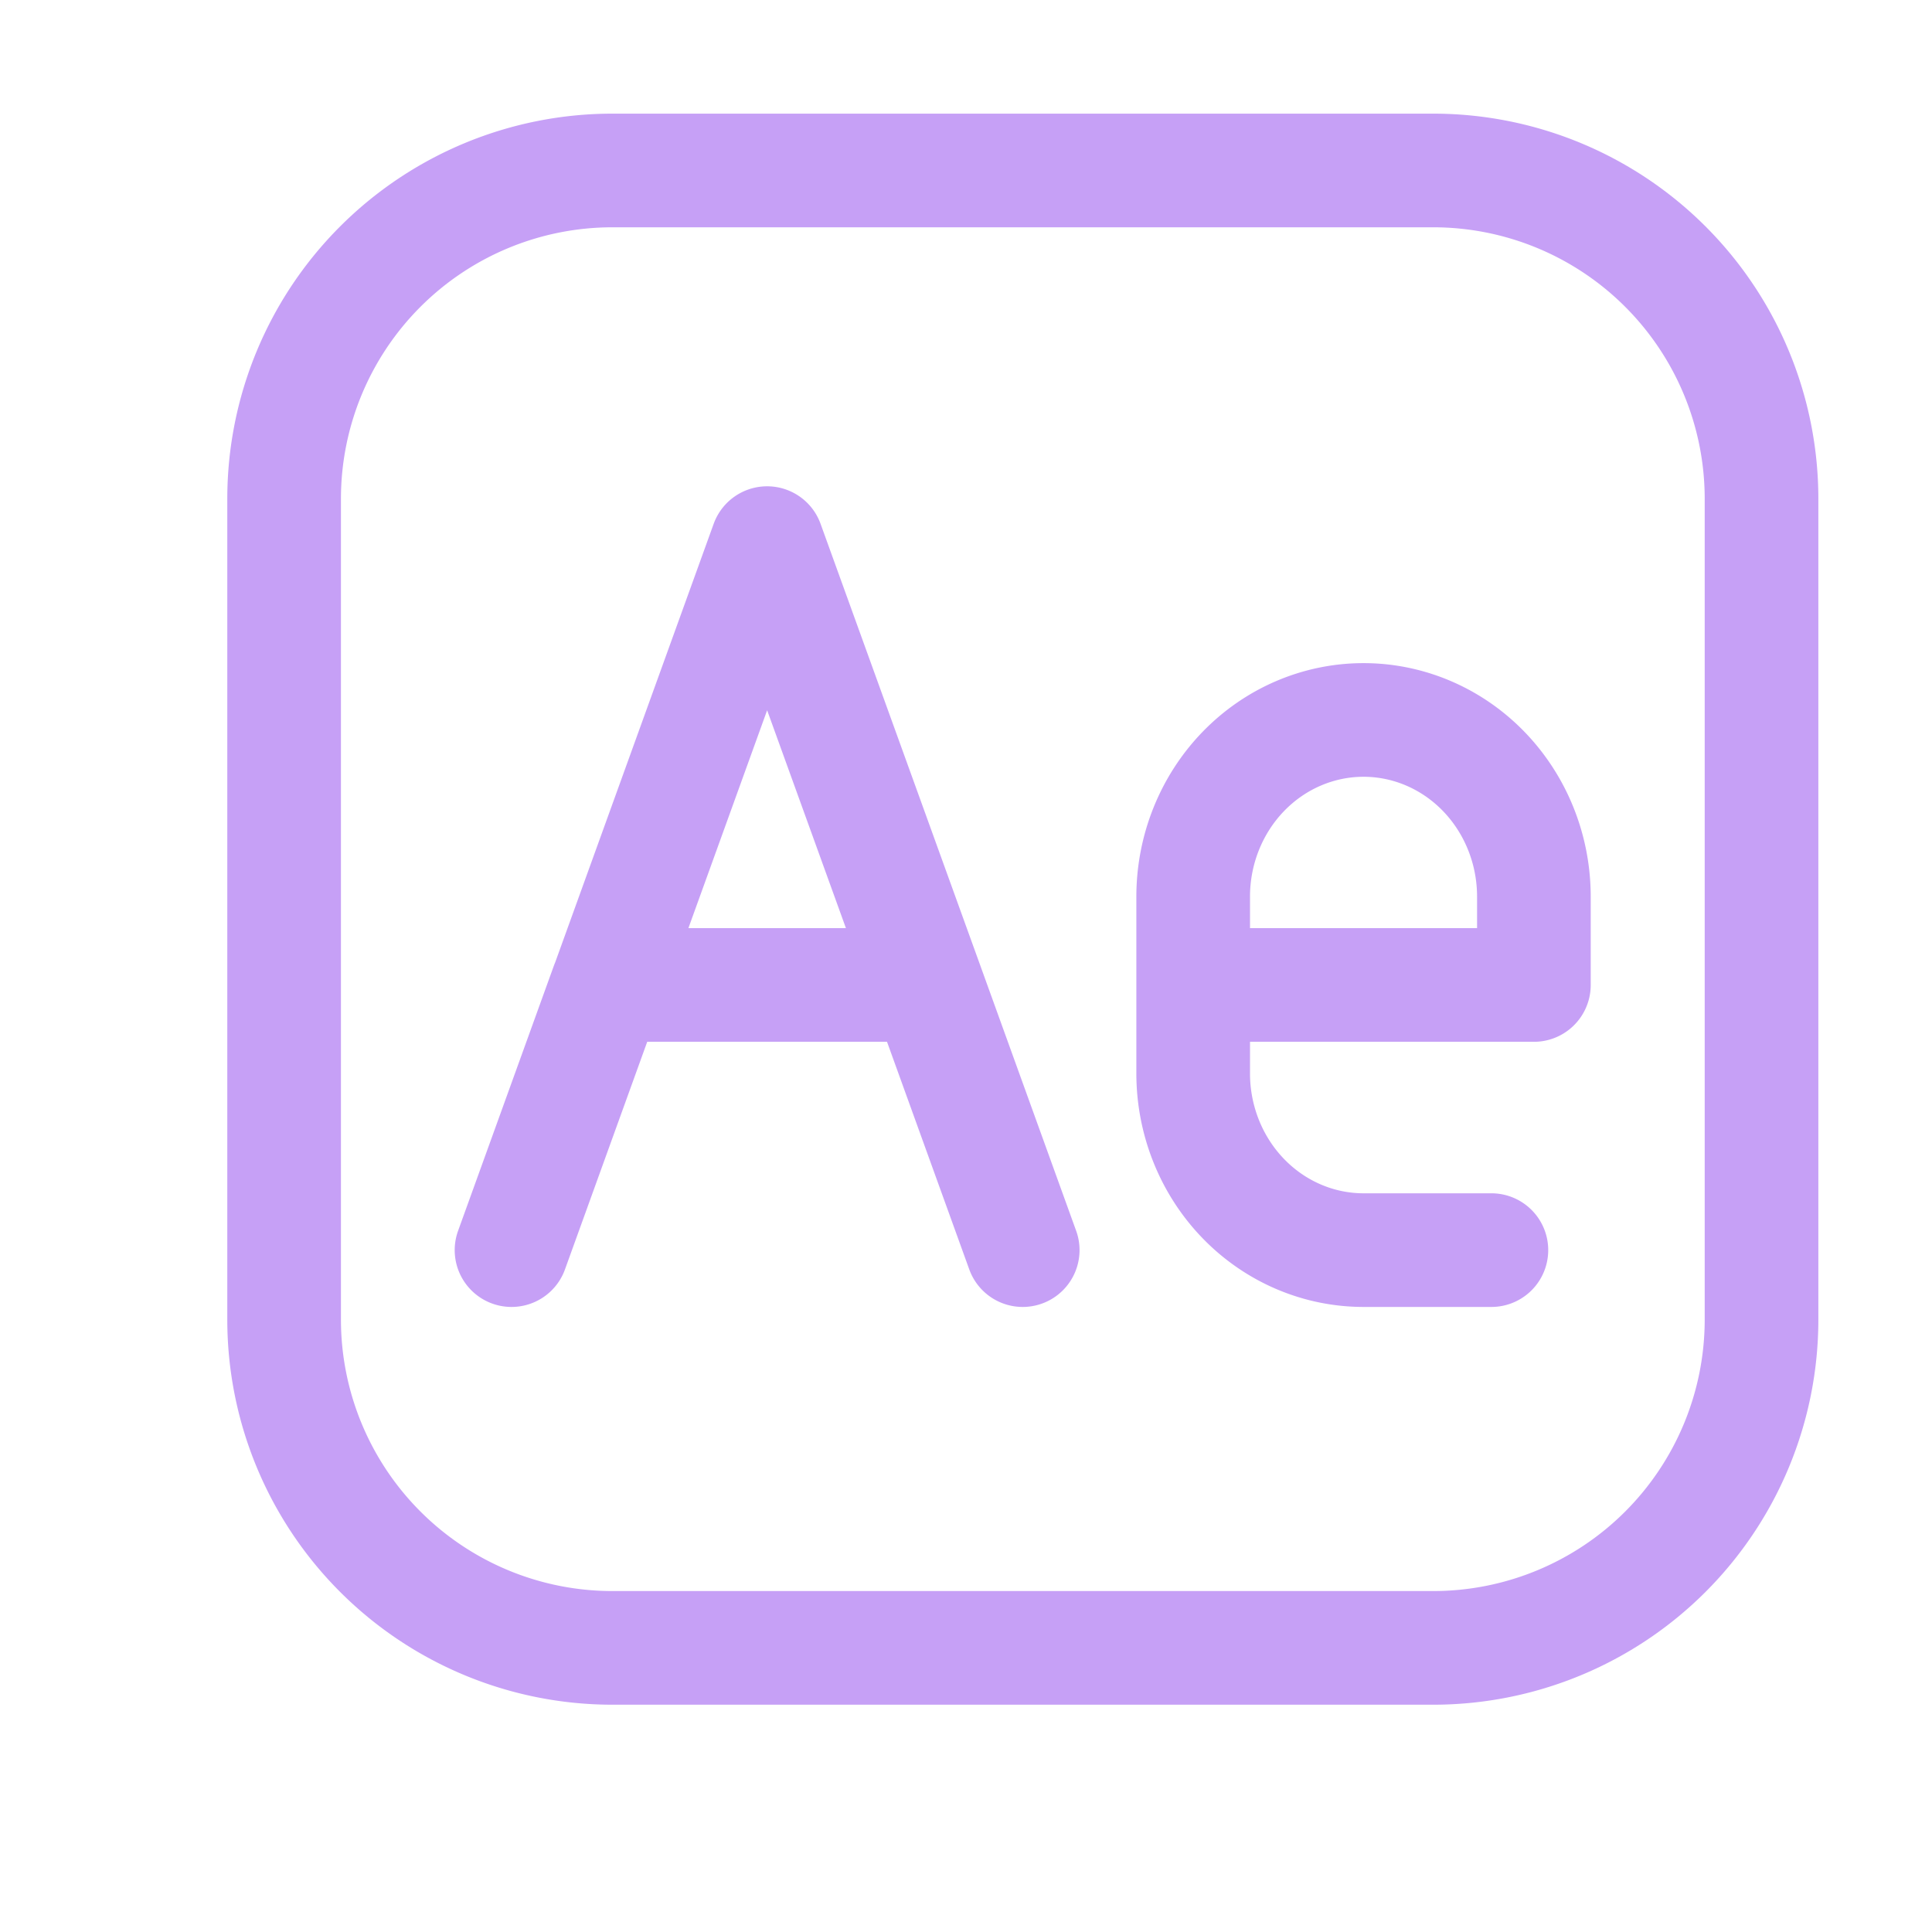 <?xml version='1.0' encoding='UTF-8'?>
<svg xmlns="http://www.w3.org/2000/svg" viewBox="-1 0 17 17">
  <g fill="none" stroke="#c6a0f6" stroke-linecap="round" stroke-linejoin="round">
    <path d="M 14.5,4.389 V 11.611 A 2.889,2.889 0 0 1 11.611,14.5 H 4.389 A 2.889,2.889 0 0 1 1.5,11.611 V 4.389 A 2.889,2.889 0 0 1 4.389,1.5 H 11.611 A 2.889,2.889 0 0 1 14.5,4.389"/>
    <path d="M 9.499,8.667 V 7.89 a 1.499,1.555 0 0 1 1.499,-1.555 v 0 a 1.499,1.555 0 0 1 1.499,1.555 V 8.667 Z m 0,0 V 9.445 A 1.499,1.555 0 0 0 10.998,11 h 1.125 M 3.501,11 4.344,8.667 M 7.999,11 7.156,8.667 m -2.811,0 L 5.75,4.779 7.156,8.667 m -2.811,0 h 2.811"/>
  </g>
</svg>
